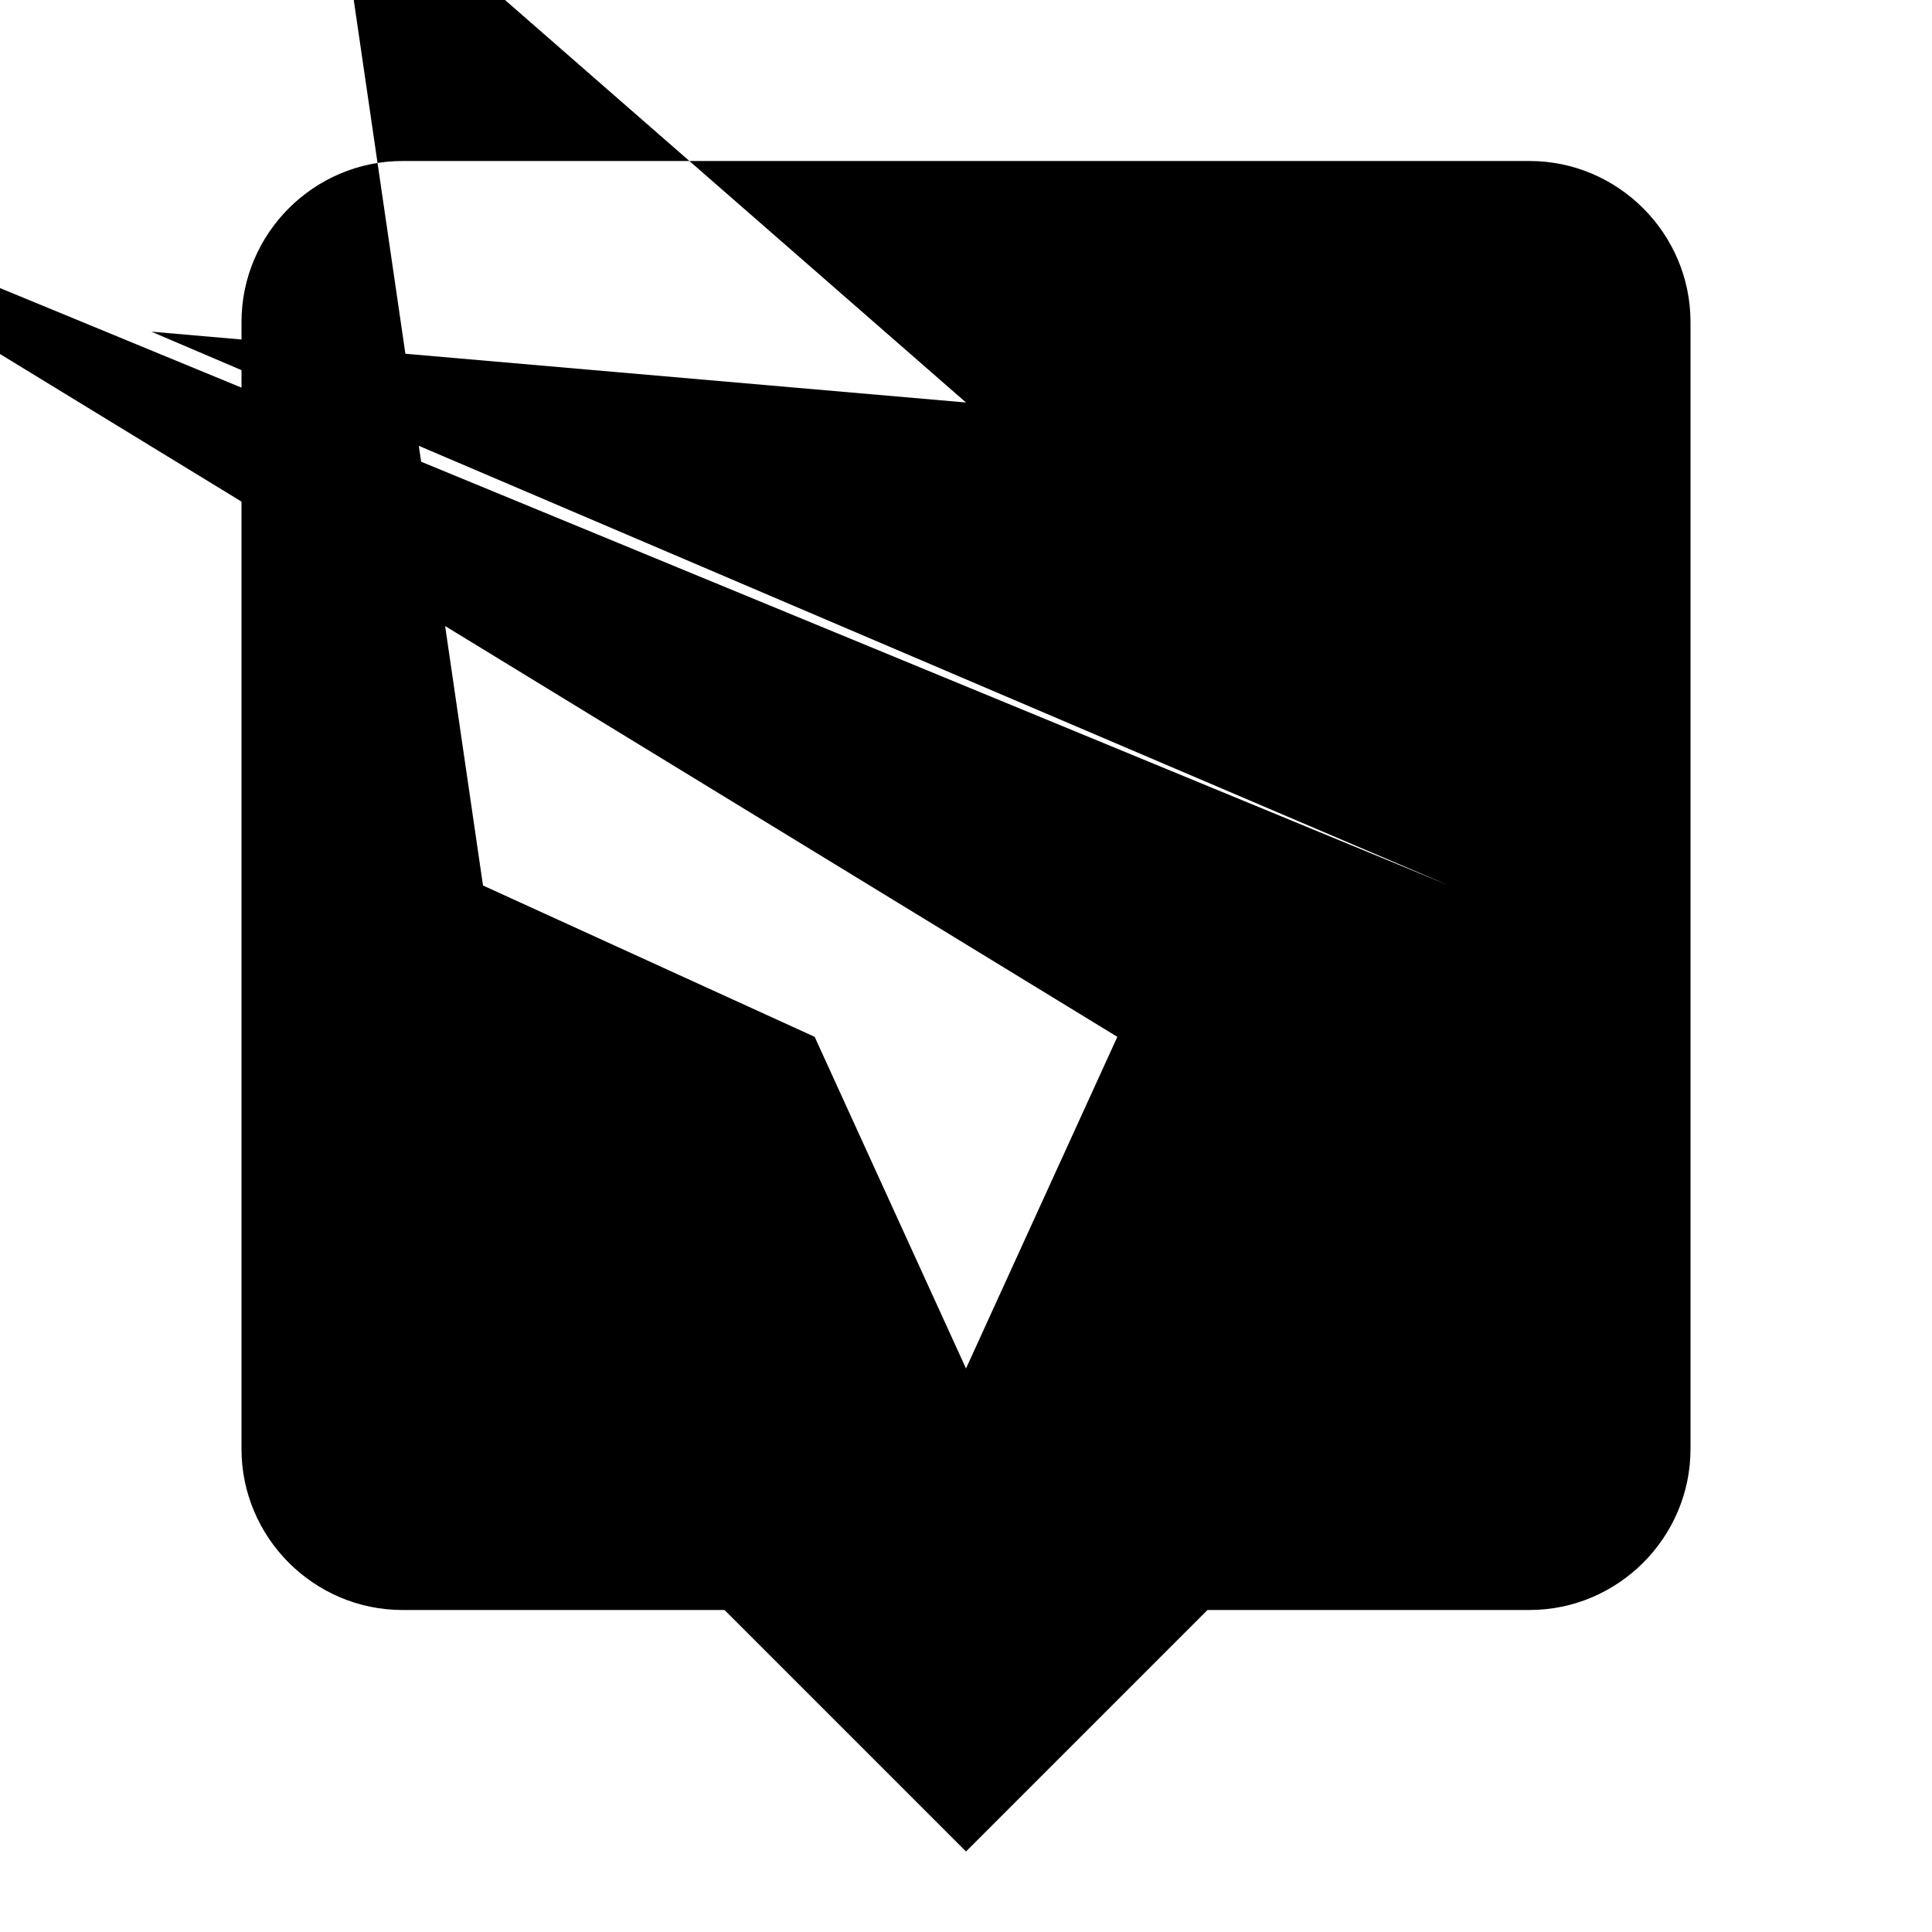 <svg xmlns="http://www.w3.org/2000/svg" width="24" height="24" viewBox="0 0 24 24"><path d="M19 2H5c-1.1 0-2 .9-2 2v14c0 1.1.9 2 2 2h4l3 3 3-3h4c1.1 0 2-.9 2-2V4c0-1.1-.9-2-2-2zm-5.12 10.88L12 17l-1.88-4.12L6 11L4.12-1.88L12 5L1.88 4.12L18 11L-4.12 1.88z"/></svg>